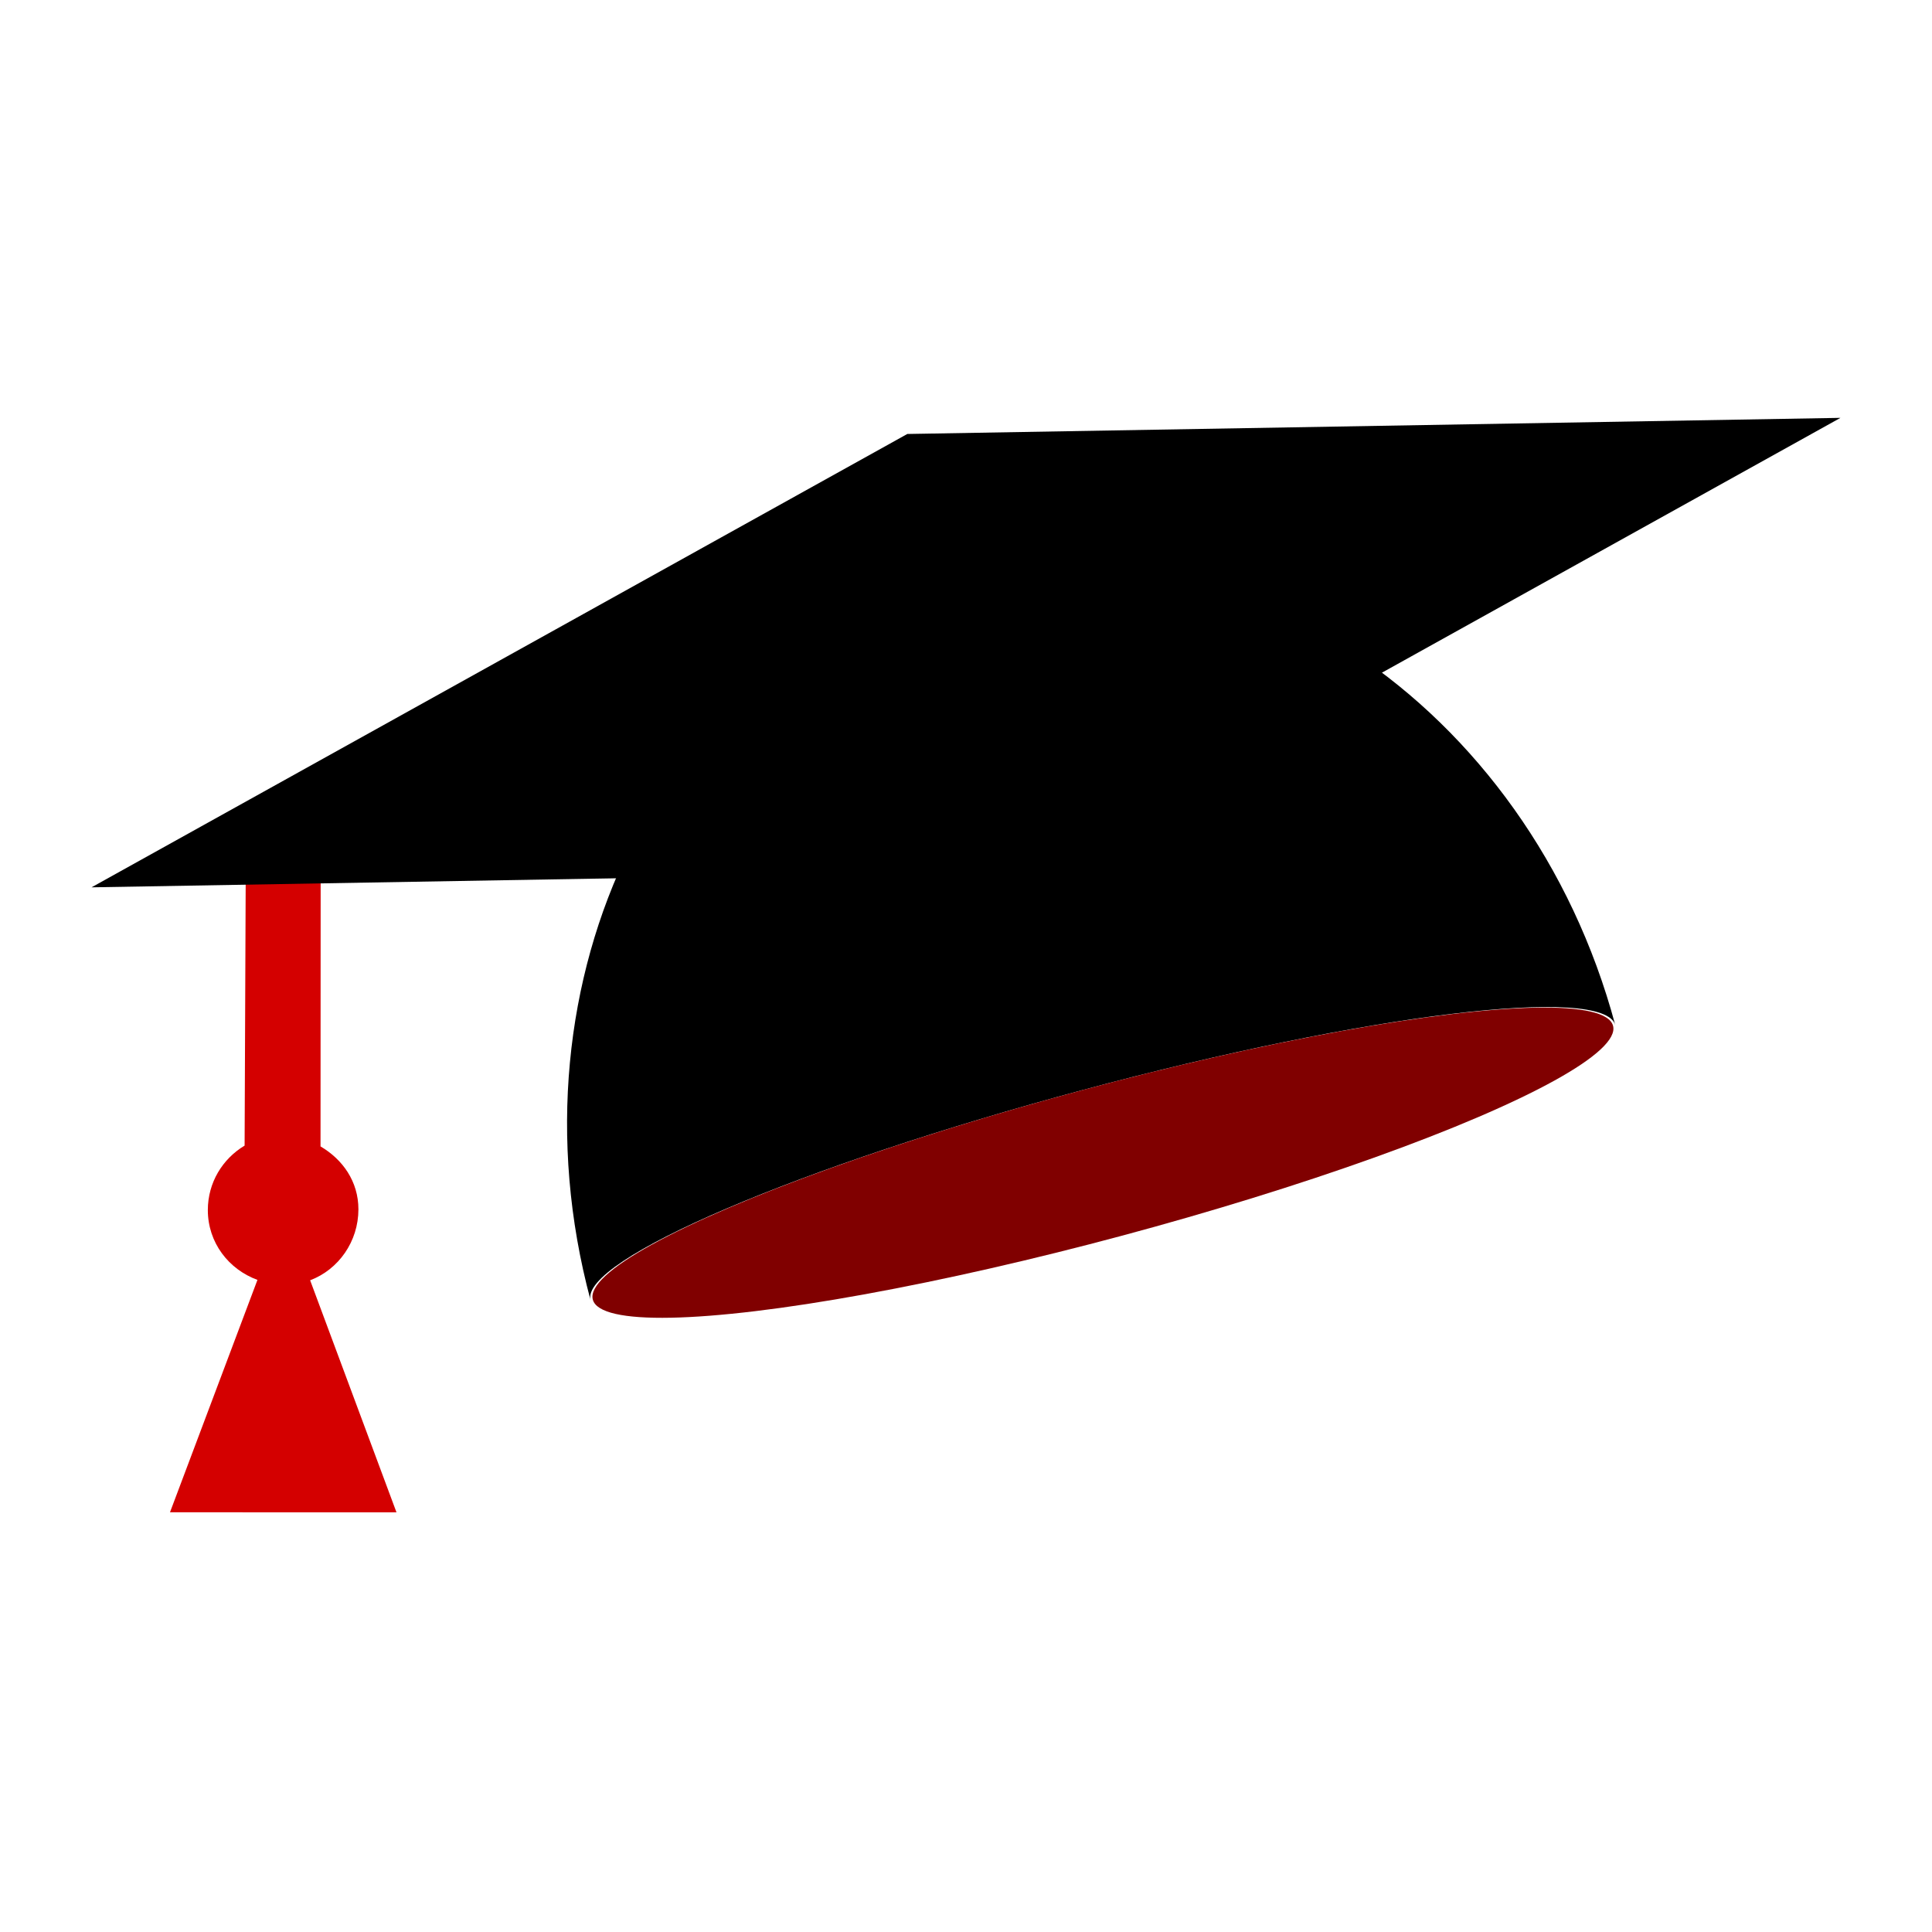 <?xml version="1.0" encoding="UTF-8" standalone="no"?>
<!-- Created with Inkscape (http://www.inkscape.org/) -->

<svg xmlns:dc="http://purl.org/dc/elements/1.1/" xmlns:cc="http://creativecommons.org/ns#" xmlns:rdf="http://www.w3.org/1999/02/22-rdf-syntax-ns#" xmlns:svg="http://www.w3.org/2000/svg" xmlns="http://www.w3.org/2000/svg" xmlns:sodipodi="http://sodipodi.sourceforge.net/DTD/sodipodi-0.dtd" xmlns:inkscape="http://www.inkscape.org/namespaces/inkscape" width="32" height="32" id="svg4150" version="1.1" inkscape:version="0.91 r13725" viewBox="0 0 32 32" sodipodi:docname="symbol-tutorial-00.svg">
  <defs id="defs4152" />
  <sodipodi:namedview id="base" pagecolor="#ffffff" bordercolor="#666666" borderopacity="1.0" inkscape:pageopacity="0.0" inkscape:pageshadow="2" inkscape:zoom="22.125" inkscape:cx="16" inkscape:cy="16" inkscape:current-layer="layer1" showgrid="true" inkscape:grid-bbox="true" inkscape:document-units="px" objecttolerance="10000" inkscape:snap-perpendicular="true" guidetolerance="10000" inkscape:window-width="1600" inkscape:window-height="878" inkscape:window-x="0" inkscape:window-y="0" inkscape:window-maximized="1" showguides="true" inkscape:guide-bbox="true">
    <inkscape:grid type="xygrid" id="grid4698" empspacing="4" />
    <sodipodi:guide position="16,32" orientation="1,0" id="guide4769" />
    <sodipodi:guide position="-4,16" orientation="0,1" id="guide4771" />
    <sodipodi:guide position="16,16" orientation="-0.707,0.707" id="guide4773" />
    <sodipodi:guide position="16,16" orientation="0.707,0.707" id="guide4775" />
  </sodipodi:namedview>
  <g id="layer1" inkscape:label="Layer 1" inkscape:groupmode="layer">
    <g transform="matrix(1.207,-0.324,0.324,1.207,-7.524,0.302)" id="g16440">
      <path inkscape:connector-curvature="0" id="path5462" d="m 16,12 c -3.883,0 -7.031,3.582 -7.031,8 0,-0.552 3.149,-1 7.031,-1 3.883,0 7.031,0.448 7.031,1 0,-4.418 -3.149,-8 -7.031,-8 z" style="fill:black;fill-opacity:1;stroke:none" />
      <path style="fill:#d40000;fill-opacity:1;stroke:none" d="M 7.123,13.08 6.163,12.843 5.977,13.515 5.072,16.832 c -0.327,0.093 -0.597,0.346 -0.692,0.698 -0.112,0.417 0.062,0.831 0.395,1.065 L 2.857,21.269 5.756,22.048 5.448,18.781 C 5.849,18.741 6.199,18.451 6.31,18.038 6.405,17.683 6.281,17.347 6.041,17.103 L 7.123,13.08 Z" id="path5484" inkscape:connector-curvature="0" inkscape:transform-center-x="0.28848603" inkscape:transform-center-y="4.9812915" />
      <path inkscape:connector-curvature="0" id="path5478" d="M 16,10 4,13 16,16 28,13 Z" style="fill:black;fill-opacity:1;stroke:none" />
      <ellipse ry="1" rx="7" cy="20" cx="16" id="path5494" style="fill:maroon;fill-opacity:1;stroke:none" />
    </g>
  </g>
</svg>
